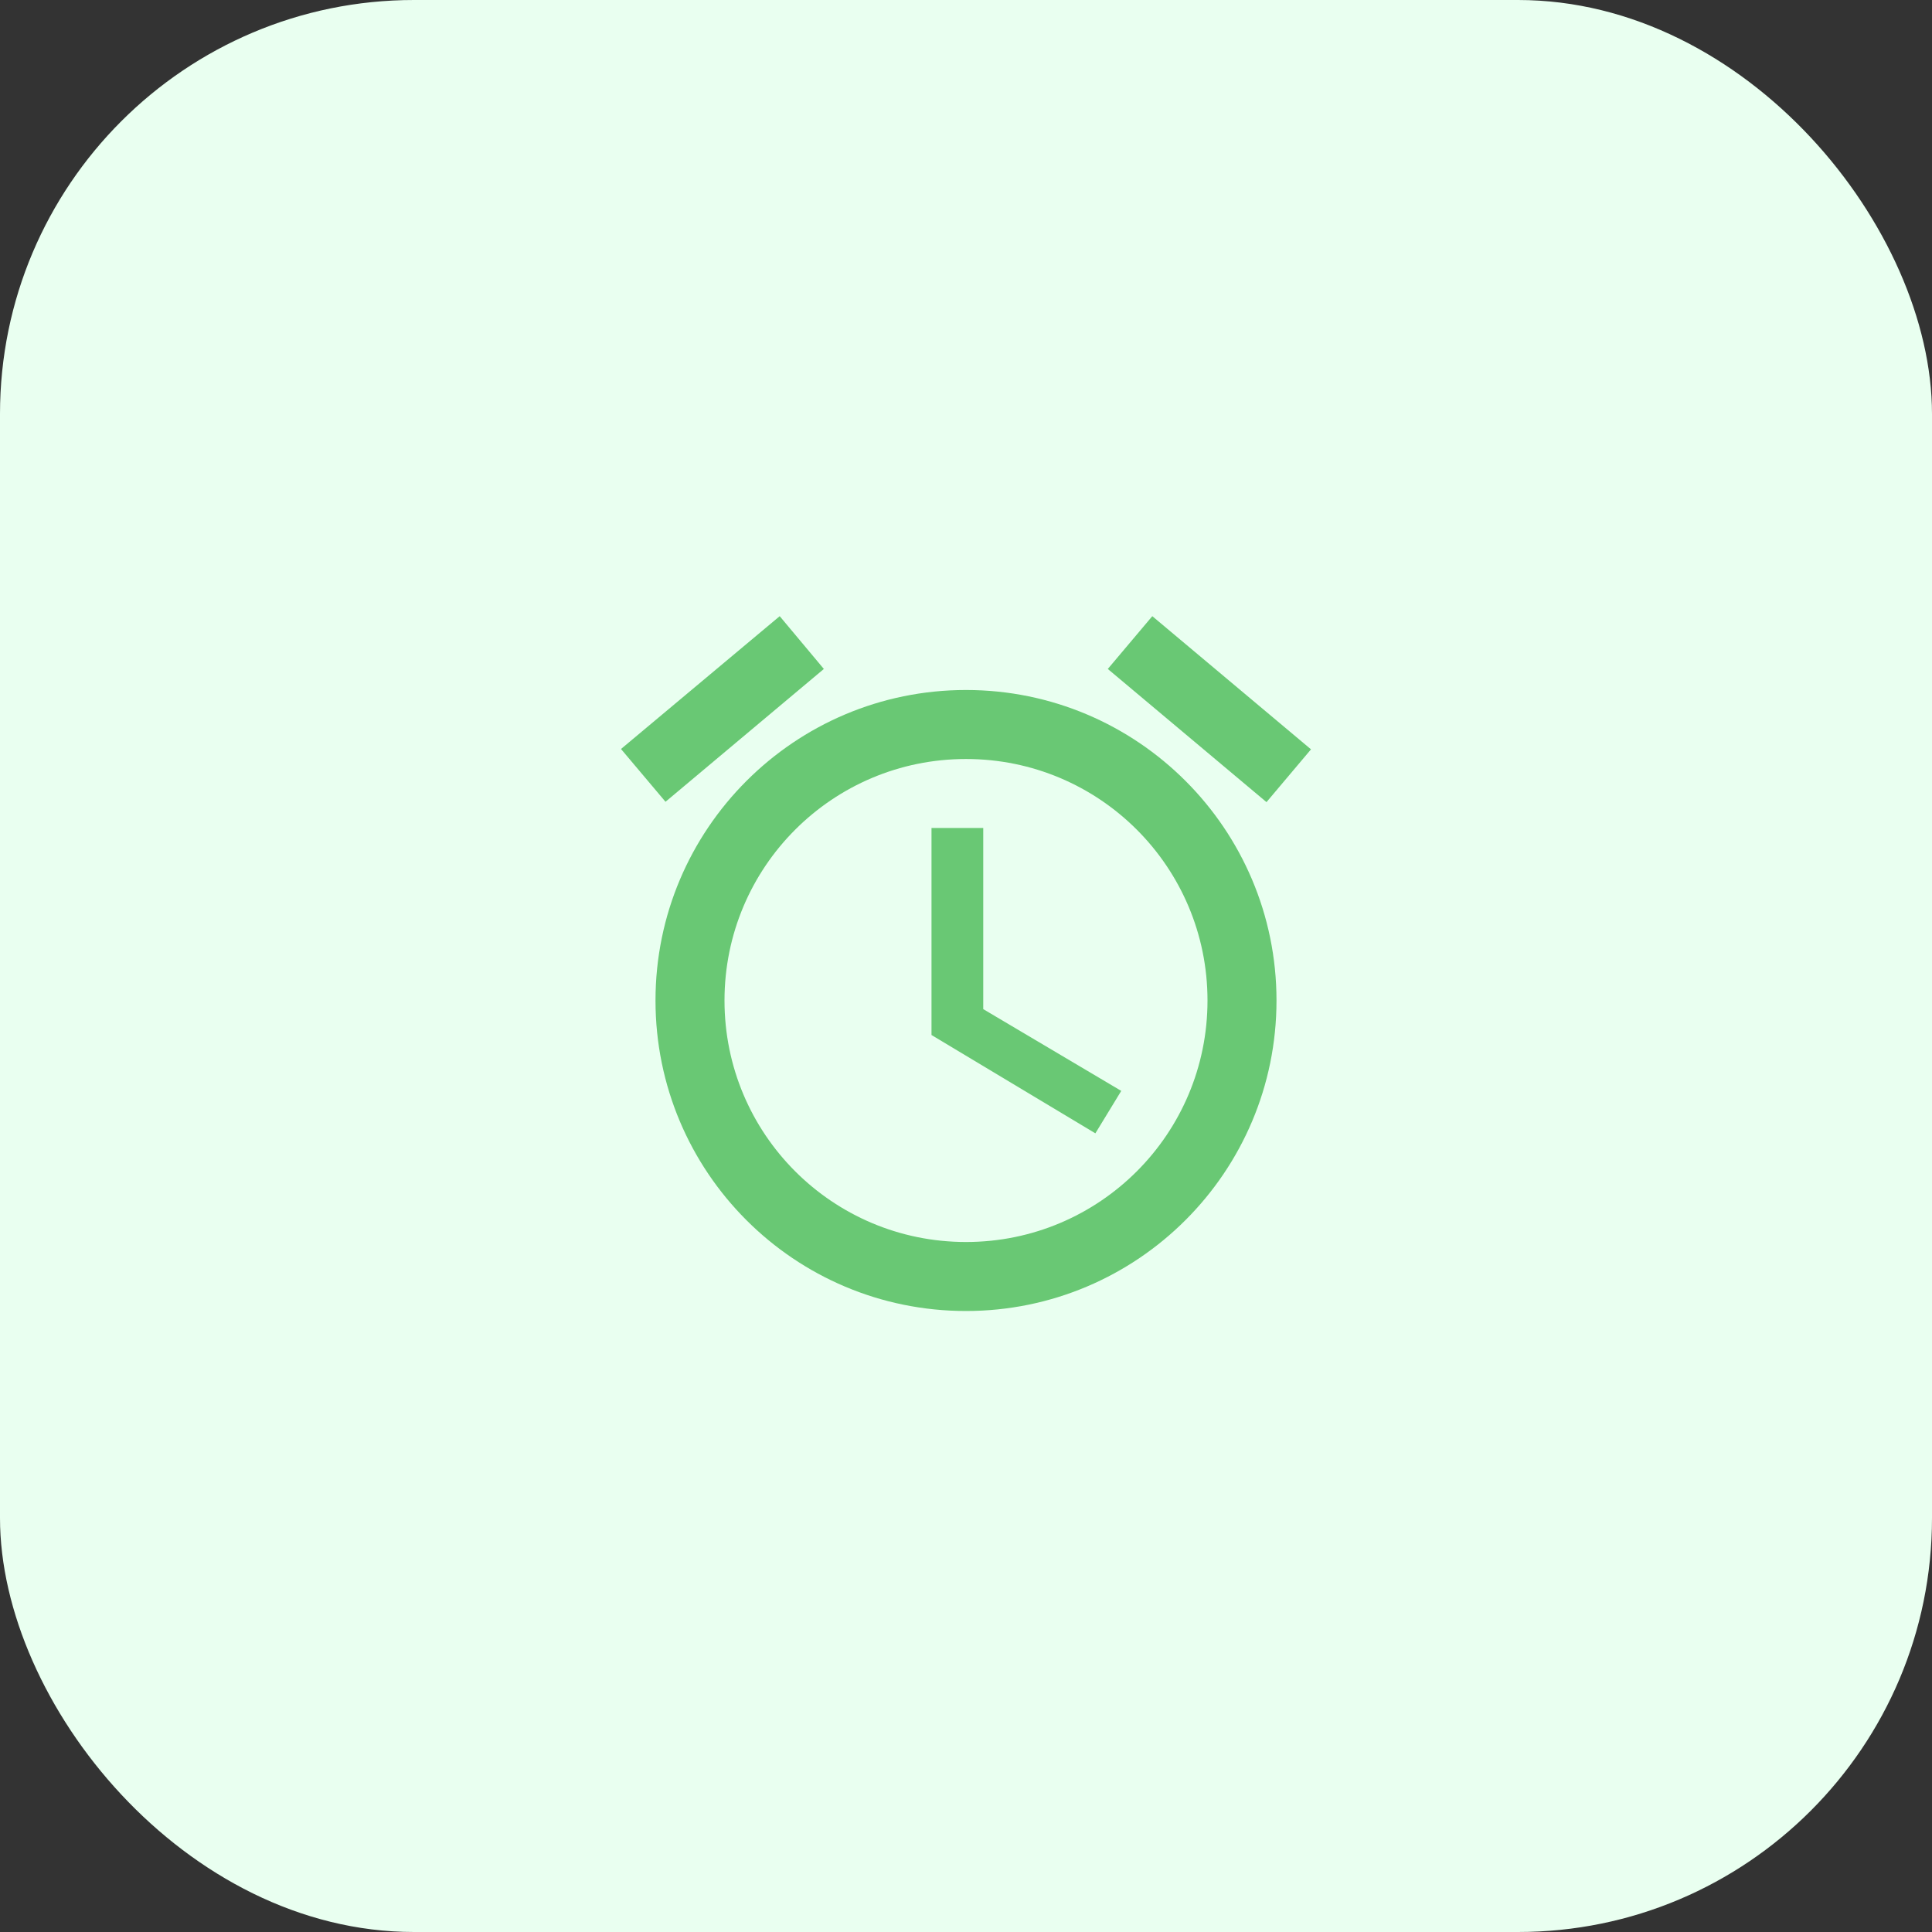 <svg width="56" height="56" viewBox="0 0 56 56" fill="none" xmlns="http://www.w3.org/2000/svg">
<rect x="0" y="0" width="56" height="56" fill="#333333" stroke="none"/>
<rect width="56" height="56" rx="12" fill="#E9FFF0"/>
<path d="M38 21.72L33.4 17.86L32.11 19.39L36.71 23.25L38 21.72ZM23.88 19.39L22.6 17.86L18 21.71L19.29 23.24L23.88 19.39ZM28.5 24H27V30L31.75 32.85L32.5 31.62L28.5 29.25V24ZM28 20C23.03 20 19 24.03 19 29C19 33.97 23.02 38 28 38C32.97 38 37 33.97 37 29C37 24.03 32.97 20 28 20ZM28 36C24.13 36 21 32.87 21 29C21 25.13 24.13 22 28 22C31.87 22 35 25.13 35 29C35 32.87 31.87 36 28 36Z" fill="#69C874"/>
</svg>
